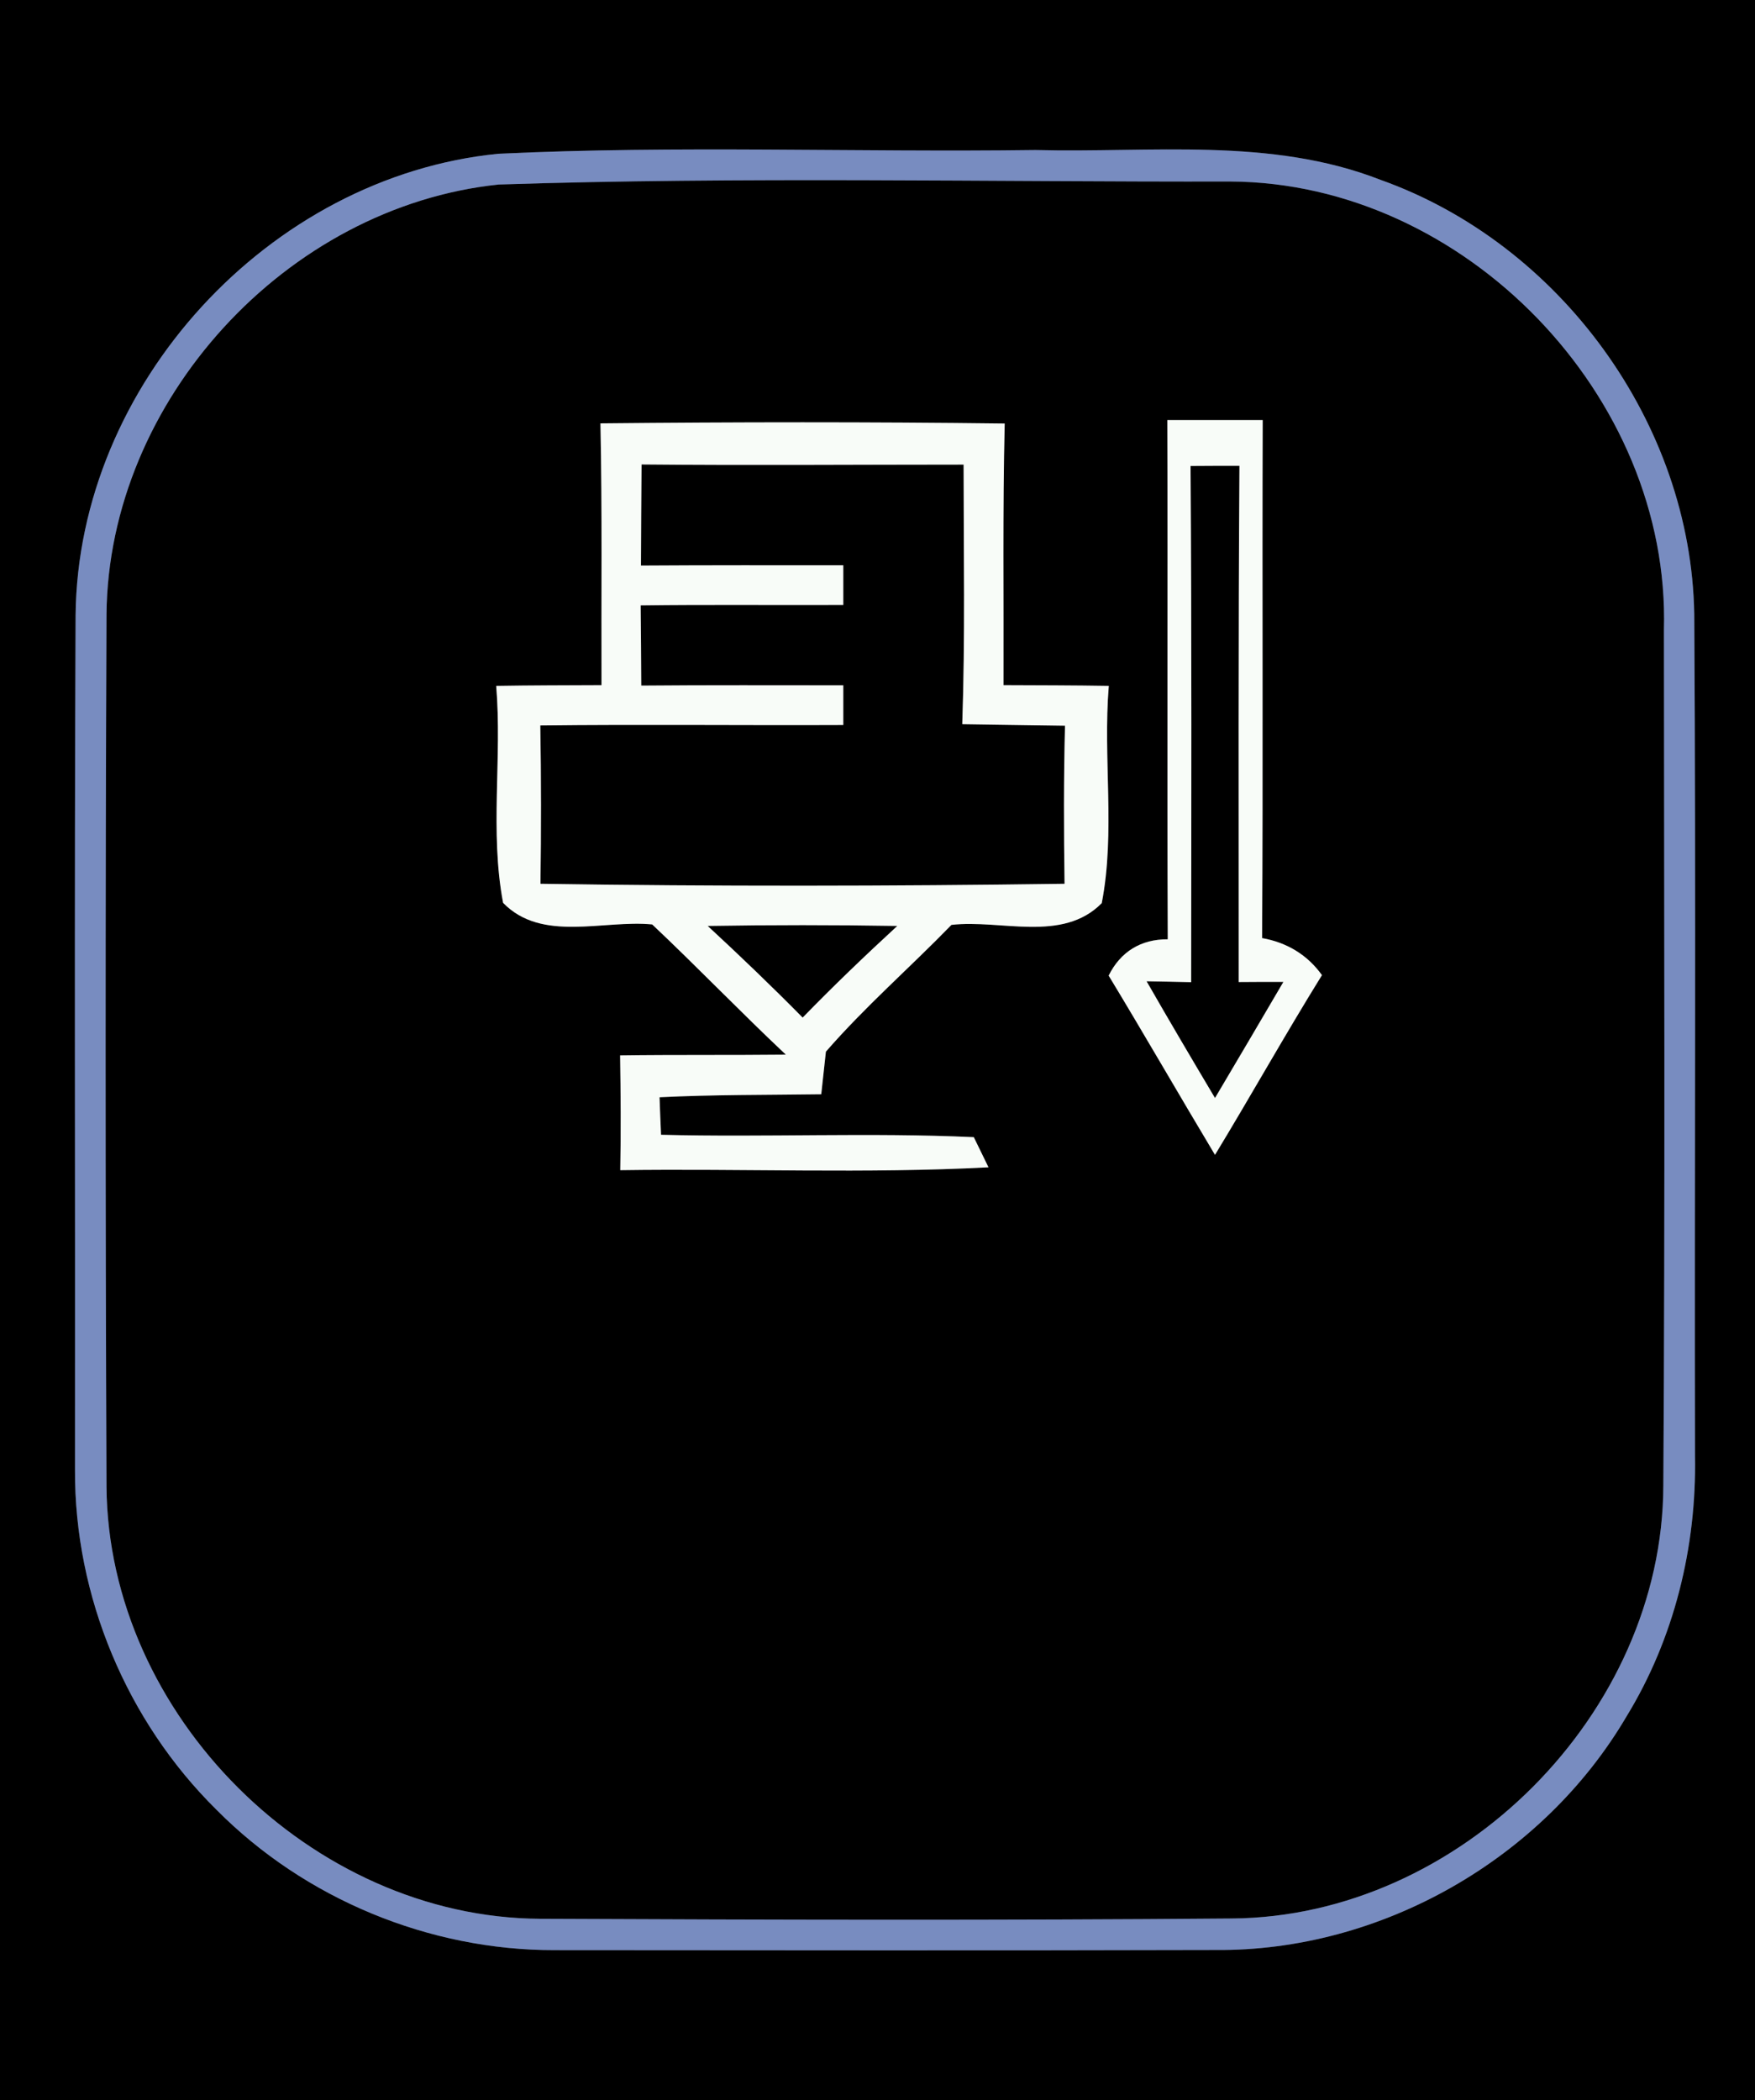 <?xml version="1.0" encoding="UTF-8" ?>
<!DOCTYPE svg PUBLIC "-//W3C//DTD SVG 1.1//EN" "http://www.w3.org/Graphics/SVG/1.1/DTD/svg11.dtd">
<svg width="117px" height="140px" viewBox="0 0 117 140" version="1.1" xmlns="http://www.w3.org/2000/svg">
<rect x="0" y="0" width="117" height="140" fill="#333333" stroke="none"/>
<g id="#000000ff">
<path fill="#000000" opacity="1.00" d=" M 0.00 0.00 L 117.00 0.00 L 117.00 140.00 L 0.00 140.00 L 0.00 0.00 M 33.21 10.25 C 17.93 11.77 5.19 25.65 5.04 41.01 C 4.95 60.00 5.02 78.98 5.00 97.97 C 4.96 106.39 8.44 114.72 14.43 120.63 C 20.32 126.58 28.62 130.01 36.99 129.99 C 51.66 130.00 66.33 130.02 81.00 129.98 C 92.05 130.09 102.84 123.93 108.43 114.42 C 111.61 109.23 113.11 103.12 113.00 97.05 C 112.96 78.35 113.07 59.64 112.95 40.94 C 112.74 28.21 104.00 16.25 92.04 11.99 C 84.70 9.12 76.71 10.20 69.03 10.00 C 57.09 10.16 45.14 9.68 33.21 10.25 Z" />
<path fill="#000000" opacity="1.00" d=" M 33.24 12.30 C 49.49 11.77 65.78 12.13 82.04 12.10 C 97.64 12.18 111.37 26.39 110.93 41.99 C 110.94 60.99 111.01 80.01 110.89 99.01 C 110.85 114.22 97.32 127.77 82.12 127.88 C 66.75 128.01 51.37 127.97 36.00 127.90 C 20.78 127.82 7.21 114.32 7.10 99.08 C 7.02 79.71 7.02 60.32 7.10 40.95 C 7.23 26.69 19.09 13.78 33.24 12.30 M 40.03 28.22 C 40.15 34.04 40.08 39.85 40.10 45.67 C 37.76 45.68 35.42 45.68 33.08 45.72 C 33.48 50.52 32.64 55.45 33.54 60.18 C 36.12 62.84 40.22 61.30 43.48 61.62 C 46.49 64.46 49.37 67.46 52.39 70.30 C 48.71 70.34 45.02 70.30 41.34 70.35 C 41.38 72.90 41.40 75.45 41.35 78.00 C 49.53 77.88 57.72 78.24 65.90 77.81 C 65.65 77.30 65.16 76.30 64.92 75.80 C 57.98 75.48 51.02 75.82 44.07 75.64 C 44.04 75.01 43.99 73.76 43.97 73.14 C 47.56 72.96 51.16 72.99 54.75 72.94 C 54.83 72.23 54.98 70.81 55.06 70.10 C 57.66 67.11 60.67 64.49 63.43 61.65 C 66.72 61.27 70.83 62.86 73.45 60.20 C 74.37 55.46 73.52 50.53 73.92 45.72 C 71.58 45.68 69.24 45.68 66.90 45.67 C 66.92 39.85 66.84 34.04 66.98 28.23 C 57.99 28.12 49.01 28.13 40.03 28.22 M 77.82 28.00 C 77.86 39.54 77.80 51.07 77.85 62.61 C 76.06 62.60 74.70 63.44 73.91 65.03 C 76.31 68.99 78.62 73.01 81.00 76.98 C 83.41 73.01 85.68 68.95 88.13 65.00 C 87.16 63.64 85.78 62.82 84.14 62.53 C 84.21 51.02 84.14 39.51 84.18 28.00 C 82.06 28.00 79.94 28.00 77.82 28.00 Z" />
<path fill="#000000" opacity="1.00" d=" M 42.77 30.96 C 49.92 31.03 57.08 30.97 64.24 30.97 C 64.24 36.73 64.35 42.50 64.15 48.27 C 66.43 48.31 68.71 48.33 71.00 48.37 C 70.91 51.88 70.92 55.40 70.97 58.91 C 59.33 59.07 47.67 59.09 36.03 58.91 C 36.08 55.39 36.08 51.87 36.02 48.35 C 42.76 48.27 49.49 48.35 56.22 48.32 C 56.22 47.66 56.22 46.34 56.22 45.68 C 51.73 45.68 47.24 45.66 42.75 45.70 C 42.74 43.92 42.73 42.13 42.71 40.35 C 47.21 40.29 51.72 40.34 56.22 40.32 C 56.22 39.66 56.22 38.34 56.22 37.68 C 51.72 37.68 47.22 37.67 42.73 37.70 C 42.74 35.45 42.75 33.21 42.77 30.96 Z" />
<path fill="#000000" opacity="1.00" d=" M 79.37 31.06 C 80.45 31.05 81.54 31.05 82.63 31.05 C 82.55 42.52 82.58 53.99 82.58 65.46 C 83.33 65.45 84.82 65.45 85.56 65.45 C 84.05 68.03 82.53 70.61 81.00 73.19 C 79.46 70.60 77.93 68.01 76.44 65.41 C 77.18 65.42 78.67 65.45 79.41 65.47 C 79.42 54.00 79.45 42.53 79.37 31.06 Z" />
<path fill="#000000" opacity="1.00" d=" M 47.18 61.72 C 51.40 61.65 55.61 61.65 59.82 61.72 C 57.67 63.70 55.55 65.73 53.51 67.83 C 51.45 65.74 49.33 63.71 47.18 61.72 Z" />
</g>
<g id="#788cc0ff">
<path fill="#788cc0" opacity="1.00" d=" M 33.21 10.25 C 45.14 9.68 57.09 10.16 69.03 10.00 C 76.71 10.20 84.70 9.12 92.04 11.99 C 104.00 16.25 112.74 28.21 112.95 40.94 C 113.07 59.64 112.96 78.35 113.00 97.05 C 113.11 103.12 111.61 109.23 108.43 114.42 C 102.84 123.93 92.05 130.09 81.00 129.98 C 66.33 130.02 51.66 130.00 36.99 129.99 C 28.62 130.01 20.32 126.58 14.43 120.63 C 8.44 114.72 4.96 106.39 5.00 97.97 C 5.02 78.98 4.95 60.00 5.04 41.01 C 5.19 25.65 17.93 11.77 33.21 10.25 M 33.24 12.30 C 19.09 13.78 7.23 26.69 7.10 40.95 C 7.02 60.32 7.02 79.71 7.10 99.08 C 7.21 114.32 20.78 127.82 36.00 127.90 C 51.37 127.97 66.75 128.01 82.12 127.88 C 97.32 127.77 110.85 114.22 110.89 99.01 C 111.01 80.01 110.94 60.99 110.93 41.99 C 111.37 26.39 97.64 12.18 82.04 12.10 C 65.78 12.13 49.49 11.77 33.24 12.30 Z" />
</g>
<g id="#f8fcf8ff">
<path fill="#f8fcf8" opacity="1.00" d=" M 40.03 28.22 C 49.01 28.13 57.99 28.12 66.98 28.23 C 66.84 34.04 66.92 39.85 66.90 45.67 C 69.24 45.68 71.58 45.68 73.92 45.72 C 73.52 50.53 74.37 55.46 73.45 60.20 C 70.83 62.86 66.72 61.27 63.43 61.65 C 60.67 64.49 57.66 67.11 55.06 70.10 C 54.98 70.81 54.83 72.23 54.75 72.94 C 51.16 72.99 47.56 72.96 43.97 73.14 C 43.99 73.76 44.04 75.01 44.07 75.64 C 51.02 75.82 57.98 75.48 64.92 75.80 C 65.16 76.30 65.65 77.30 65.90 77.81 C 57.72 78.24 49.53 77.88 41.35 78.00 C 41.40 75.45 41.38 72.90 41.34 70.35 C 45.02 70.30 48.71 70.34 52.39 70.30 C 49.37 67.46 46.49 64.46 43.48 61.62 C 40.22 61.30 36.12 62.84 33.54 60.18 C 32.64 55.45 33.48 50.52 33.08 45.72 C 35.42 45.68 37.76 45.68 40.10 45.67 C 40.08 39.85 40.15 34.04 40.03 28.22 M 42.77 30.96 C 42.75 33.21 42.74 35.45 42.73 37.70 C 47.22 37.67 51.72 37.68 56.22 37.68 C 56.22 38.34 56.22 39.66 56.22 40.32 C 51.72 40.34 47.21 40.29 42.71 40.35 C 42.73 42.13 42.74 43.92 42.75 45.70 C 47.24 45.66 51.73 45.68 56.22 45.68 C 56.22 46.34 56.22 47.66 56.22 48.32 C 49.49 48.35 42.76 48.27 36.02 48.35 C 36.08 51.87 36.08 55.39 36.03 58.91 C 47.67 59.09 59.33 59.07 70.97 58.91 C 70.92 55.40 70.91 51.88 71.00 48.37 C 68.71 48.33 66.43 48.31 64.15 48.27 C 64.35 42.50 64.24 36.73 64.24 30.97 C 57.08 30.97 49.92 31.03 42.77 30.96 M 47.18 61.72 C 49.33 63.71 51.45 65.74 53.51 67.83 C 55.55 65.73 57.67 63.70 59.82 61.72 C 55.61 61.65 51.40 61.65 47.18 61.72 Z" />
<path fill="#f8fcf8" opacity="1.00" d=" M 77.82 28.00 C 79.94 28.00 82.06 28.00 84.18 28.00 C 84.14 39.51 84.21 51.02 84.14 62.53 C 85.78 62.82 87.16 63.64 88.13 65.00 C 85.68 68.95 83.41 73.01 81.00 76.98 C 78.62 73.01 76.31 68.99 73.91 65.03 C 74.70 63.44 76.06 62.60 77.85 62.61 C 77.80 51.07 77.86 39.54 77.82 28.00 M 79.37 31.06 C 79.45 42.53 79.42 54.00 79.41 65.47 C 78.67 65.45 77.18 65.42 76.44 65.41 C 77.93 68.01 79.46 70.60 81.00 73.19 C 82.53 70.61 84.05 68.03 85.56 65.45 C 84.82 65.45 83.33 65.45 82.58 65.46 C 82.58 53.99 82.55 42.52 82.63 31.05 C 81.54 31.05 80.45 31.05 79.37 31.06 Z" />
</g>
</svg>
